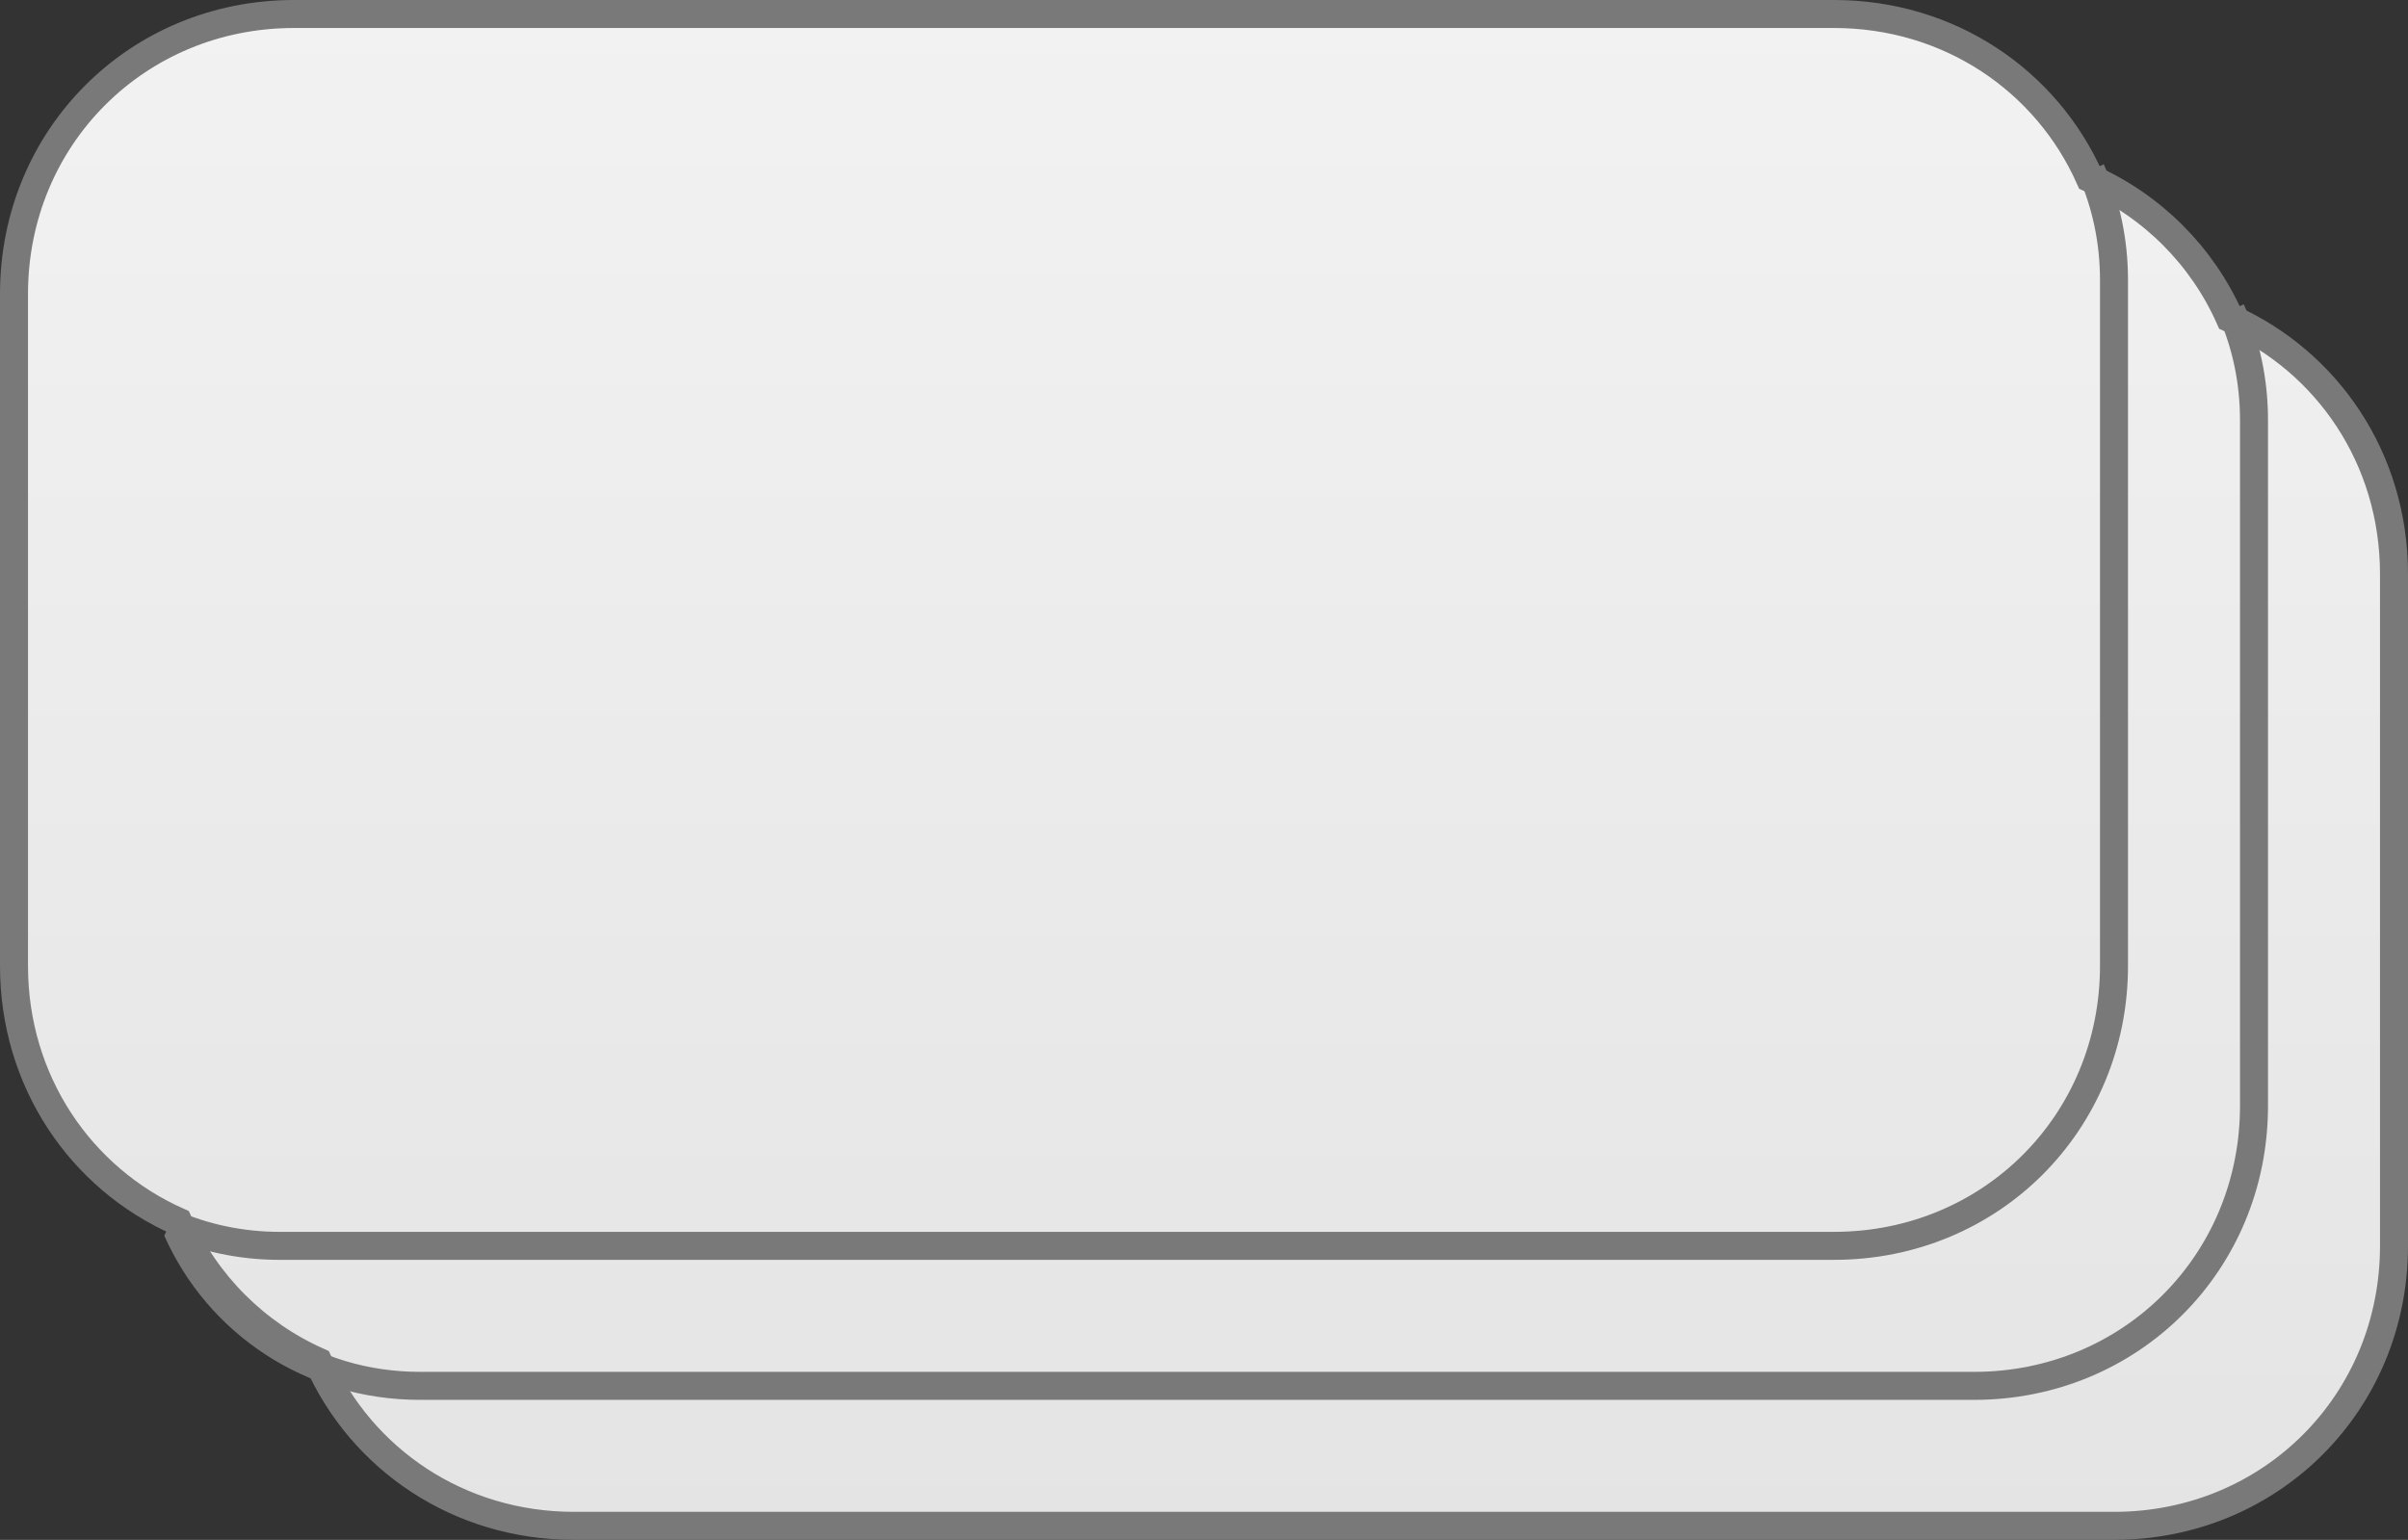 ﻿<?xml version="1.0" encoding="utf-8"?>
<svg version="1.1" xmlns:xlink="http://www.w3.org/1999/xlink" width="86px" height="55px" xmlns="http://www.w3.org/2000/svg">
  <rect width="100%" height="100%" fill="#333333" stroke="none"/>
  <defs>
    <linearGradient gradientUnits="userSpaceOnUse" x1="571" y1="140" x2="571" y2="195" id="LinearGradient3175">
      <stop id="Stop3176" stop-color="#ffffff" offset="0" />
      <stop id="Stop3177" stop-color="#f2f2f2" offset="0" />
      <stop id="Stop3178" stop-color="#e4e4e4" offset="1" />
      <stop id="Stop3179" stop-color="#ffffff" offset="1" />
    </linearGradient>
  </defs>
  <g transform="matrix(1 0 0 1 -528 -140 )">
    <path d="M 548 194.5  L 604 194.5  C 609.32 194.5  613.5 190.32  613.5 185  L 613.5 160  C 613.5 156.02  611.16 152.677  607.753 151.247  C 606.804 148.986  605.014 147.196  602.753 146.247  C 601.323 142.84  597.98 140.5  594 140.5  L 538 140.5  C 532.68 140.5  528.5 144.68  528.5 150  L 528.5 175  C 528.5 178.98  530.84 182.323  534.247 183.753  C 535.196 186.014  536.986 187.804  539.247 188.753  C 540.677 192.16  544.02 194.5  548 194.5  Z " fill-rule="nonzero" fill="url(#LinearGradient3175)" stroke="none" />
    <path d="M 548.5 194.5  L 603.5 194.5  C 609.1 194.5  613.5 190.1  613.5 184.5  L 613.5 160.5  C 613.5 156.382  611.121 152.913  607.635 151.365  C 606.644 149.134  604.866 147.356  602.635 146.365  C 601.087 142.879  597.618 140.5  593.5 140.5  L 538.5 140.5  C 532.9 140.5  528.5 144.9  528.5 150.5  L 528.5 174.5  C 528.5 178.618  530.879 182.087  534.365 183.635  C 535.356 185.866  537.134 187.644  539.365 188.635  C 540.913 192.121  544.382 194.5  548.5 194.5  Z " stroke-width="1" stroke="#797979" fill="none" />
    <path d="M 607.678 151.072  C 608.207 152.264  608.5 153.592  608.5 155  L 608.5 179.5  C 608.5 185.1  604.1 189.5  598.5 189.5  L 543 189.5  C 539.088 189.5  535.792 187.24  534.322 183.928  M 602.678 146.072  C 603.207 147.264  603.5 148.592  603.5 150  L 603.5 174.499  C 603.5 180.099  599.1 184.499  593.5 184.499  L 538 184.5  C 536.592 184.5  535.264 184.207  534.072 183.678  " stroke-width="1" stroke="#797979" fill="none" />
  </g>
</svg>